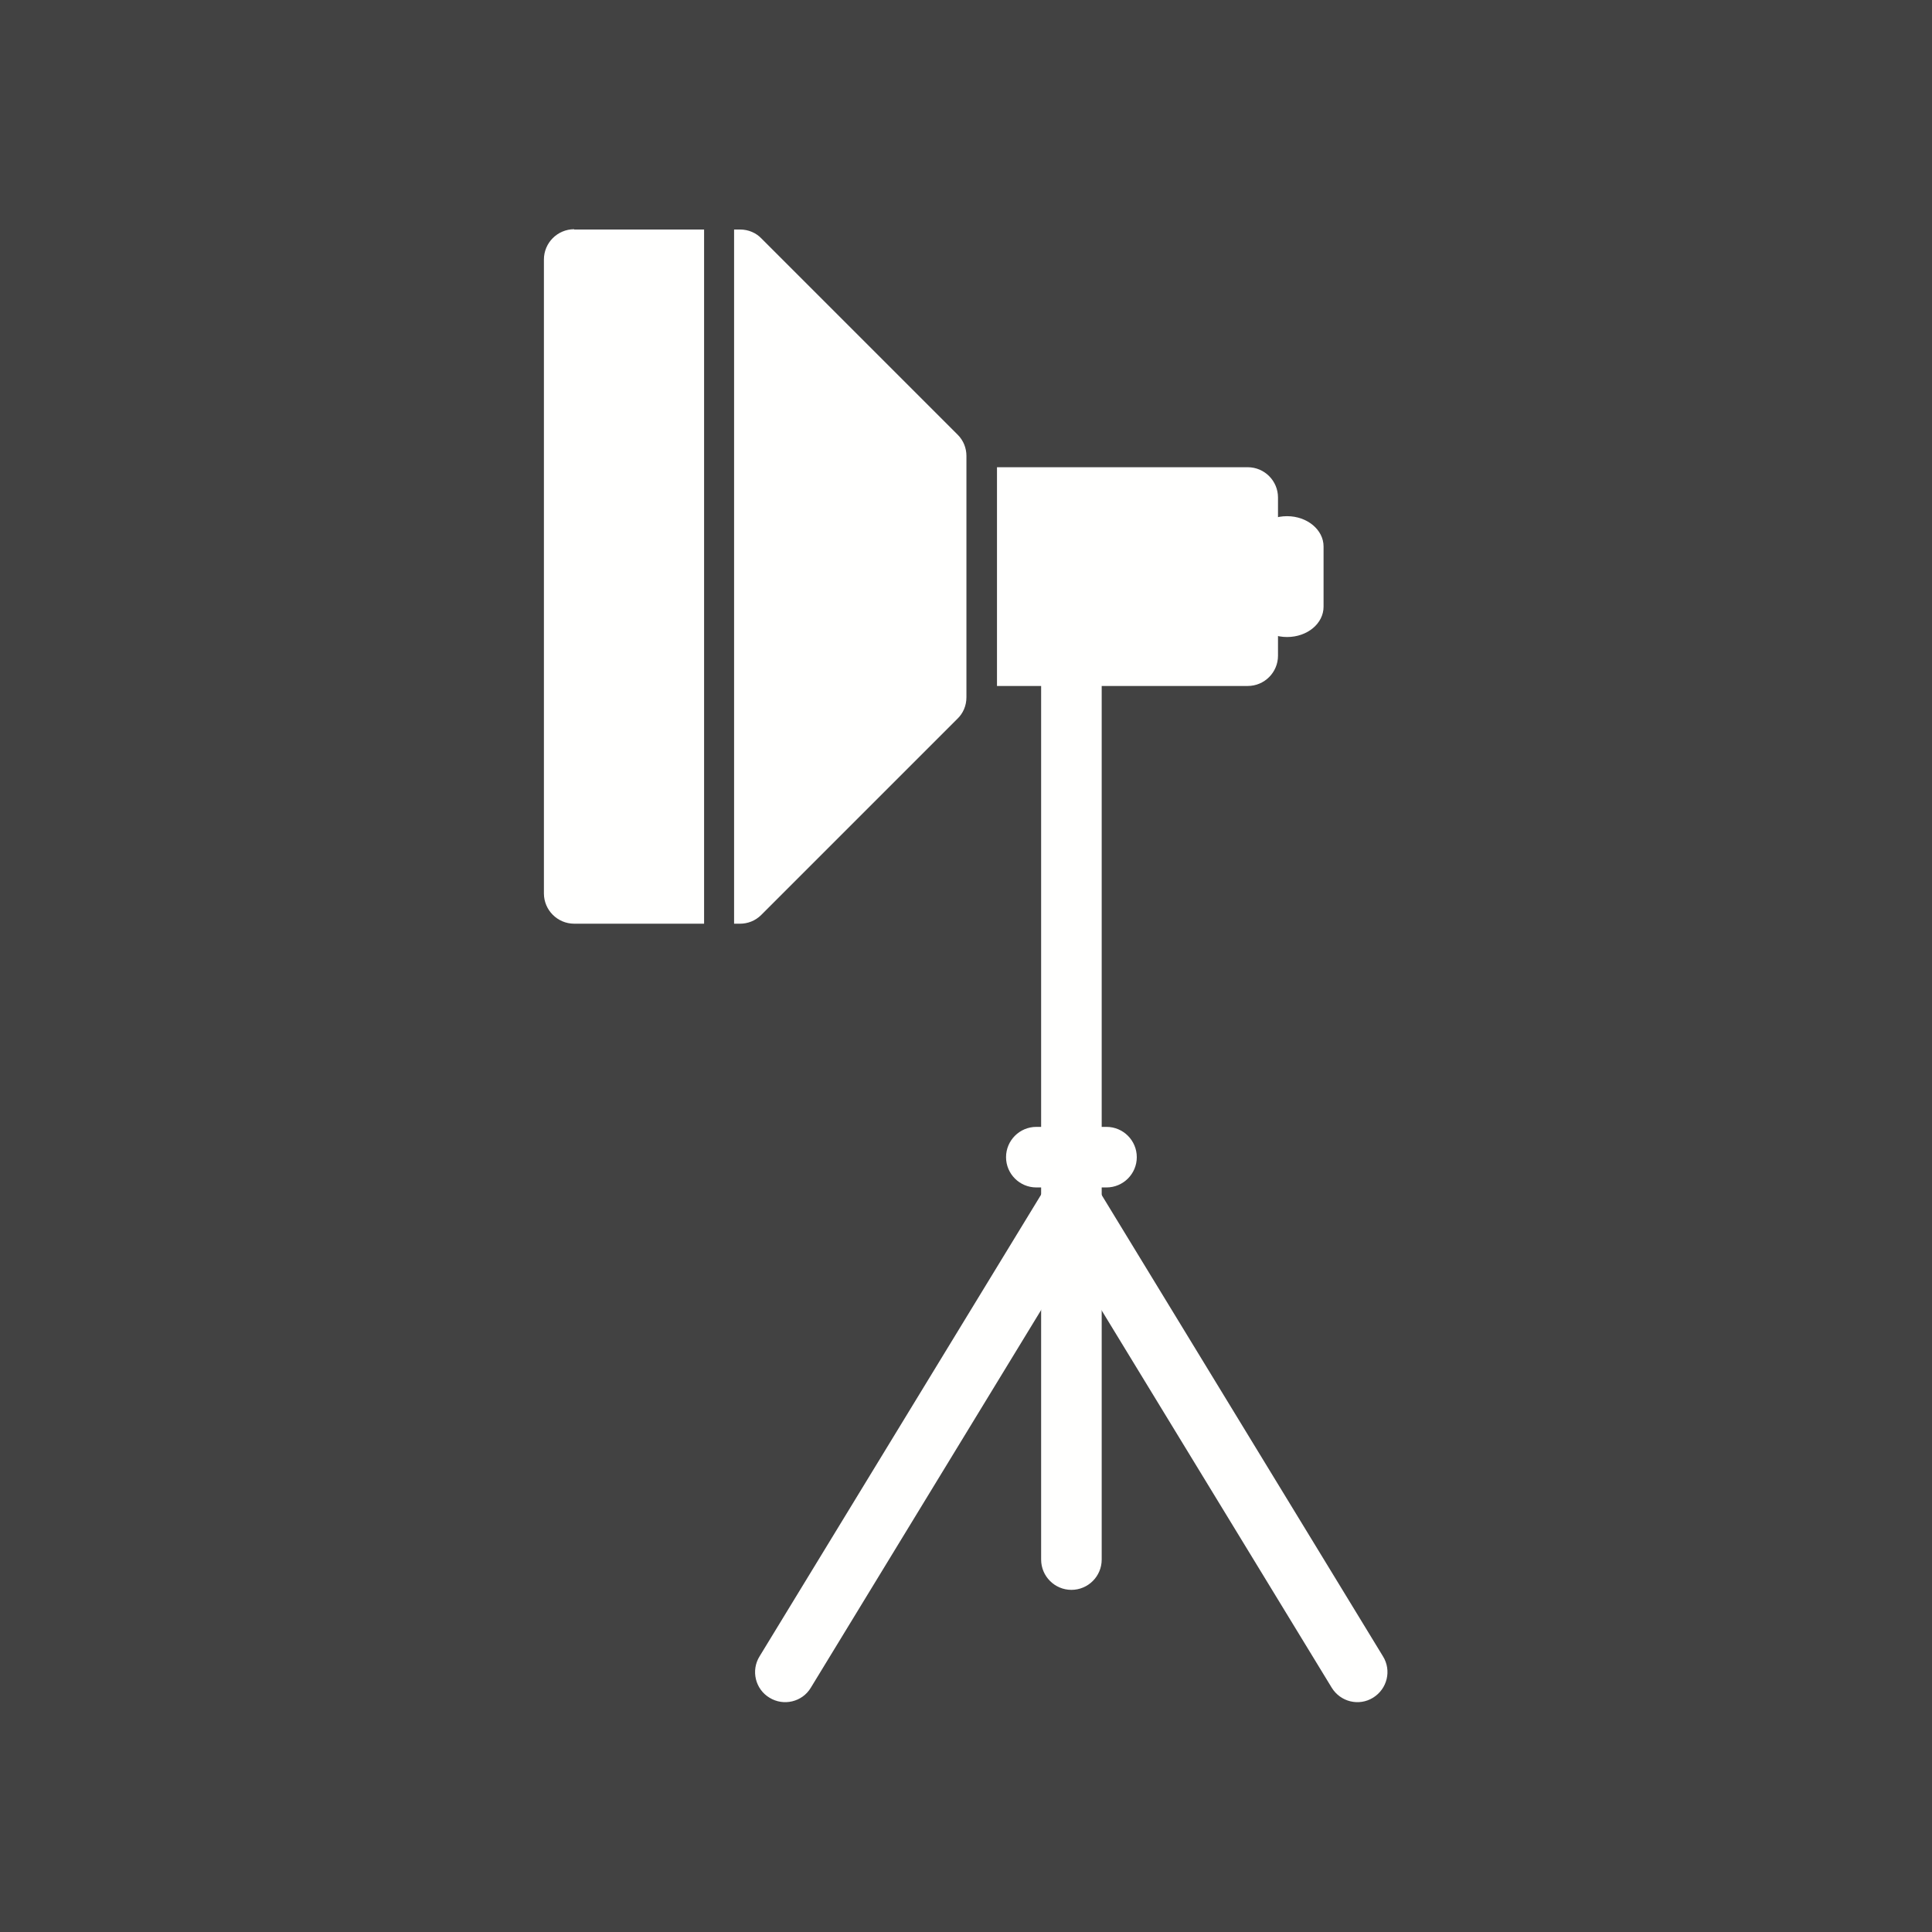 <?xml version="1.0" encoding="UTF-8"?>
<!DOCTYPE svg PUBLIC "-//W3C//DTD SVG 1.1//EN" "http://www.w3.org/Graphics/SVG/1.1/DTD/svg11.dtd">
<!-- Creator: CorelDRAW -->
<svg xmlns="http://www.w3.org/2000/svg" xml:space="preserve" width="6.827in" height="6.827in" style="shape-rendering:geometricPrecision; text-rendering:geometricPrecision; image-rendering:optimizeQuality; fill-rule:evenodd; clip-rule:evenodd"
viewBox="0 0 6.827 6.827"
 xmlns:xlink="http://www.w3.org/1999/xlink">
 <defs>
  <style type="text/css">
   <![CDATA[
    .fil2 {fill:none}
    .fil0 {fill:#424242}
    .fil1 {fill:#FFFFFE;fill-rule:nonzero}
   ]]>
  </style>
 </defs>
 <rect class="fil0" width="6.827" height="6.827"/>
 <g id="Layer_x0020_1">
  <path class="fil1" d="M2.029 0.811l0.459 0 0 2.453 -0.459 0c-0.059,0 -0.107,-0.048 -0.107,-0.107l0 -2.24c0,-0.059 0.048,-0.107 0.107,-0.107zm0.565 0l0.021 0c0.03,0 0.057,0.012 0.076,0.032l0.693 0.693 7.87402e-006 -7.87402e-006c0.021,0.021 0.031,0.048 0.031,0.075l3.93701e-006 0 0 0.853c0,0.03 -0.012,0.057 -0.032,0.076l-0.693 0.693 7.87402e-006 7.87402e-006c-0.021,0.021 -0.048,0.031 -0.075,0.031l0 3.93701e-006 -0.021 0 0 -2.453z"/>
  <path class="fil1" d="M3.893 2.321c0,-0.059 -0.048,-0.107 -0.107,-0.107 -0.059,0 -0.107,0.048 -0.107,0.107l0 3.19c0,0.059 0.048,0.107 0.107,0.107 0.059,0 0.107,-0.048 0.107,-0.107l0 -3.19z"/>
  <path class="fil1" d="M2.684 5.853c-0.031,0.05 -0.015,0.116 0.035,0.146 0.05,0.031 0.116,0.015 0.146,-0.035l1.011 -1.658c0.031,-0.05 0.015,-0.116 -0.035,-0.146 -0.05,-0.031 -0.116,-0.015 -0.146,0.035l-1.011 1.658z"/>
  <path class="fil1" d="M4.706 5.964c0.031,0.05 0.096,0.066 0.146,0.035 0.05,-0.031 0.066,-0.096 0.035,-0.146l-1.011 -1.658c-0.031,-0.05 -0.096,-0.066 -0.146,-0.035 -0.05,0.031 -0.066,0.096 -0.035,0.146l1.011 1.658z"/>
  <path class="fil1" d="M3.662 3.982c-0.059,0 -0.107,0.048 -0.107,0.107 0,0.059 0.048,0.107 0.107,0.107l0.248 0c0.059,0 0.107,-0.048 0.107,-0.107 0,-0.059 -0.048,-0.107 -0.107,-0.107l-0.248 0z"/>
  <path class="fil1" d="M3.523 2.424l0.886 0c0.059,0 0.107,-0.048 0.107,-0.107l0 -0.559c0,-0.059 -0.048,-0.107 -0.107,-0.107l-0.886 0 3.93701e-006 0.772z"/>
  <path class="fil1" d="M4.677 1.931c0,-0.059 -0.058,-0.107 -0.129,-0.107 -0.072,0 -0.129,0.048 -0.129,0.107l0 0.213c0,0.059 0.058,0.107 0.129,0.107 0.072,0 0.129,-0.048 0.129,-0.107l0 -0.213z"/>
 </g>
 <rect class="fil2" width="6.827" height="6.827"/>
</svg>
